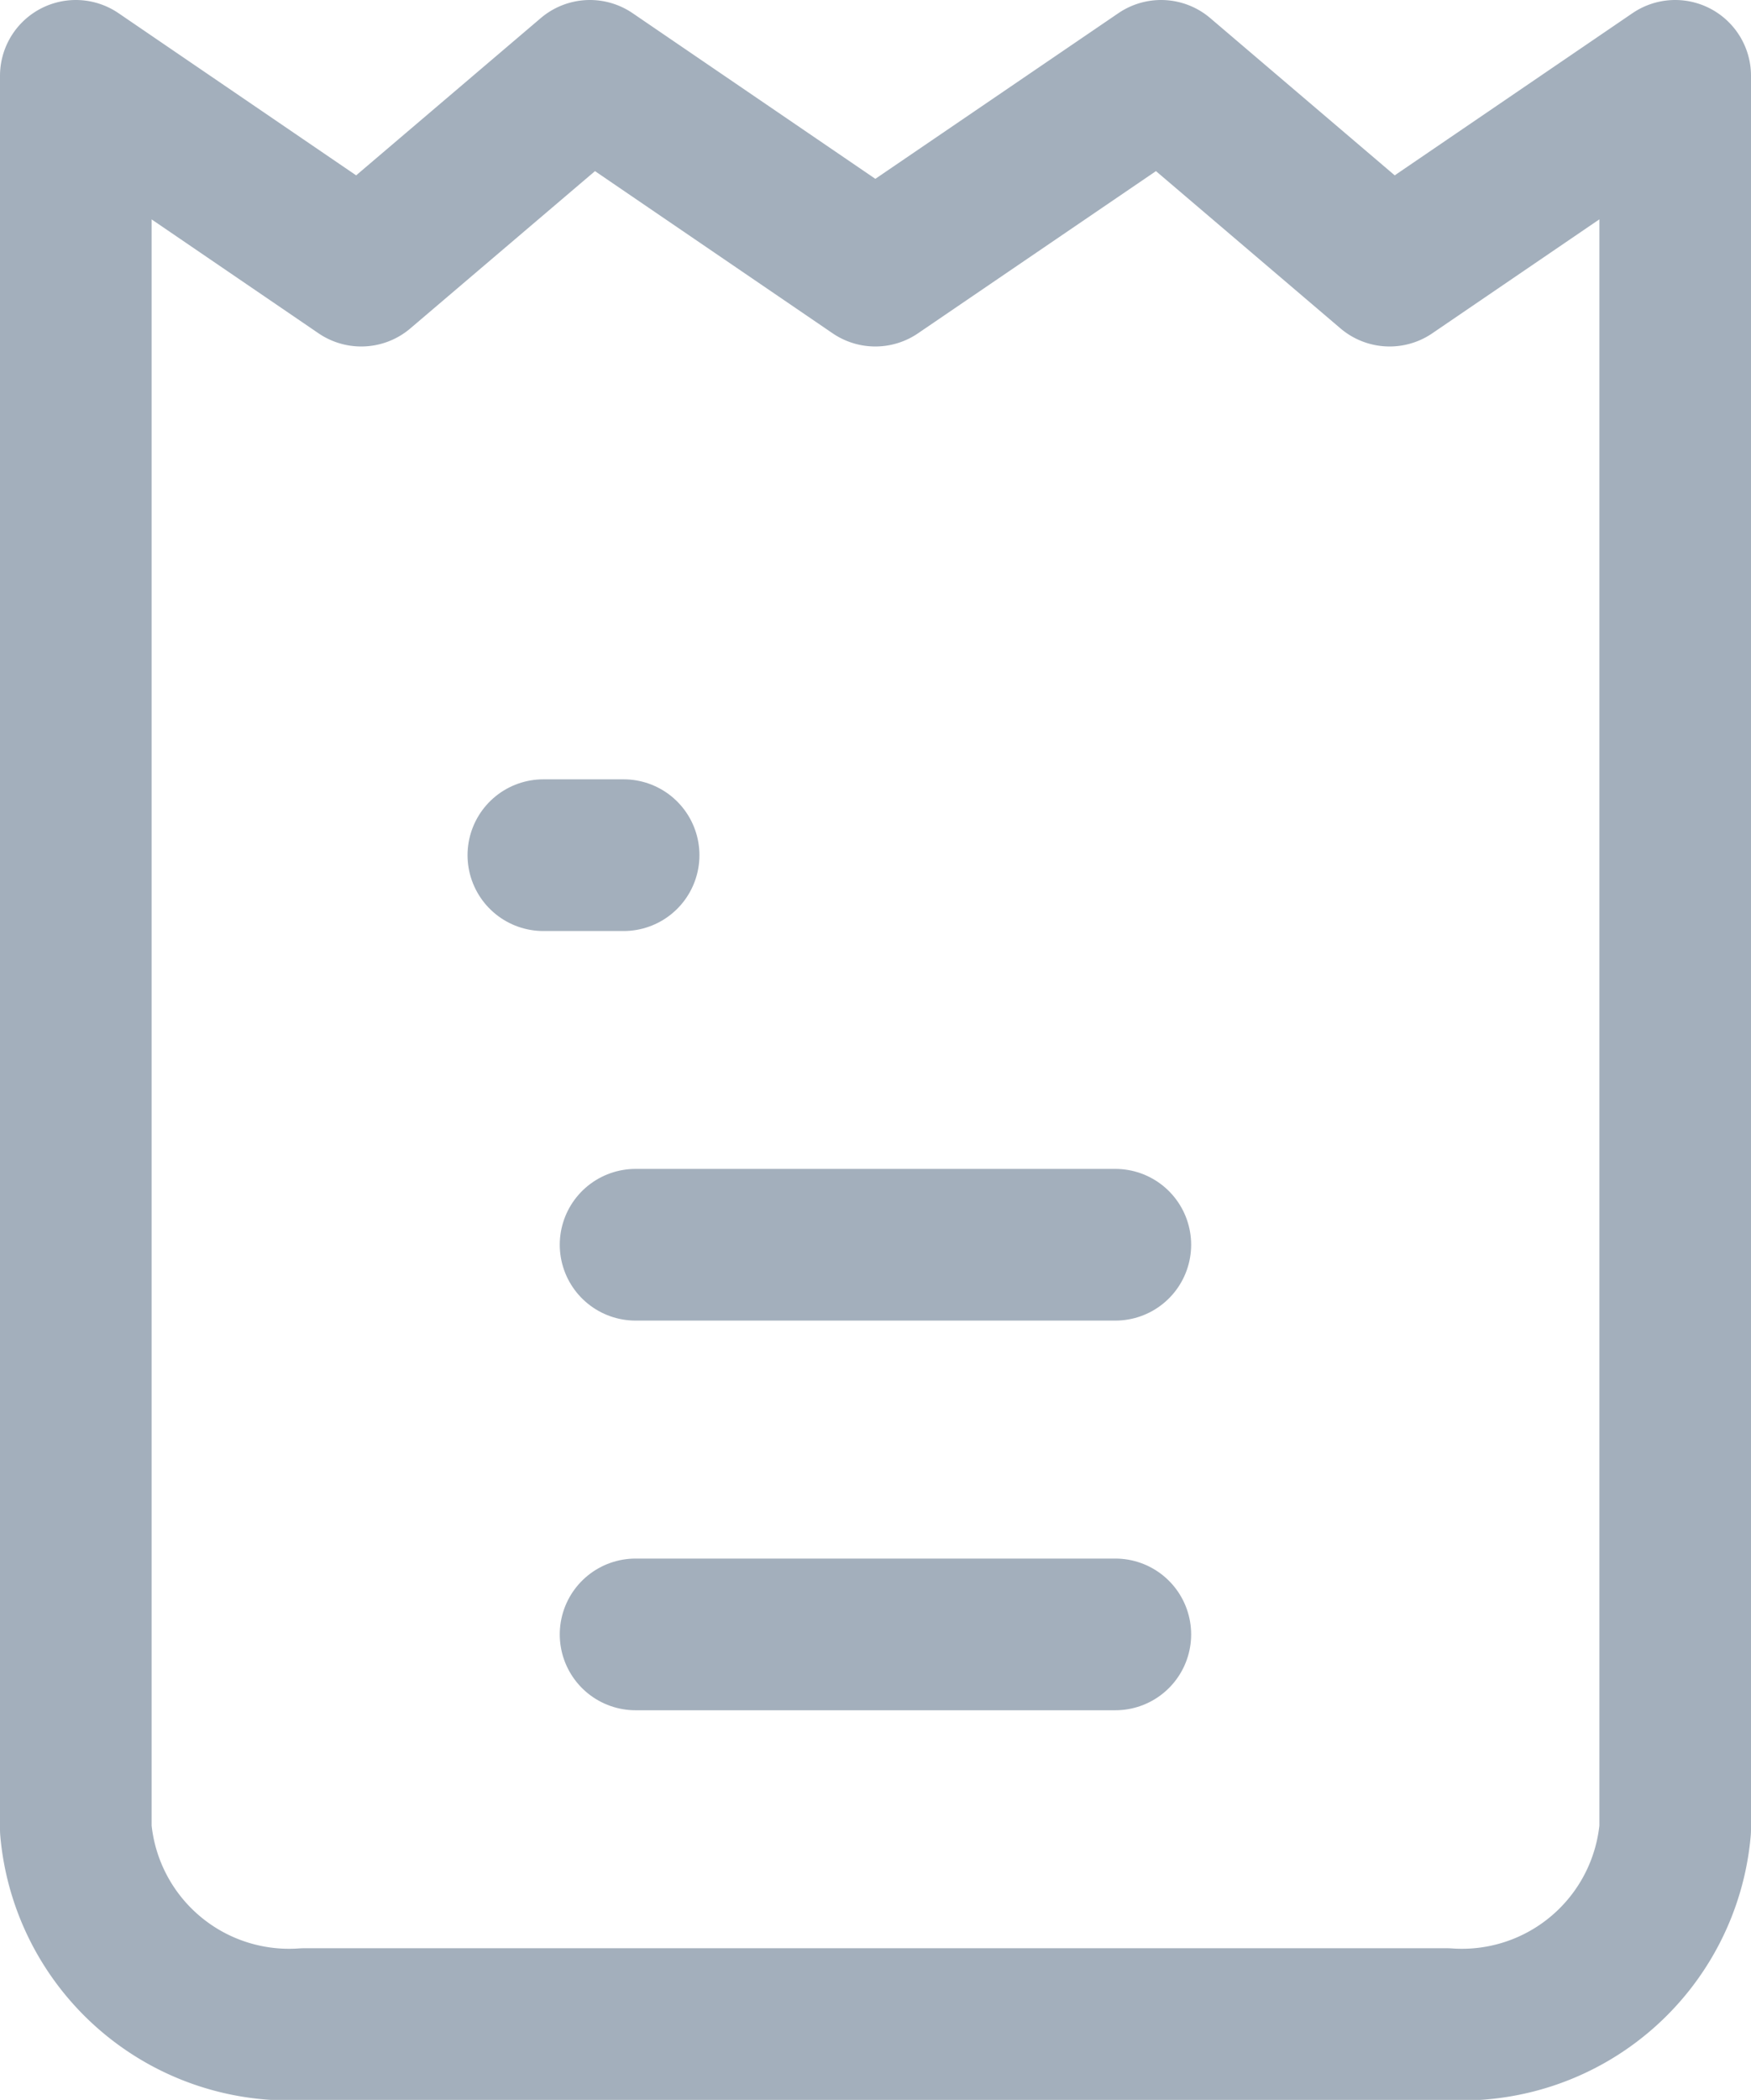 <svg xmlns="http://www.w3.org/2000/svg" width="19.632" height="23.534" viewBox="0 0 19.632 23.534">
  <g id="Invoicing_Icon" data-name="Invoicing  Icon" transform="translate(0.85 0.85)">
    <path id="Path_629" data-name="Path 629" d="M20.37,23.834H7.562A2.4,2.4,0,0,1,5,21.651V2L8.2,4.183,10.764,2l3.2,2.183L17.168,2,19.73,4.183,22.932,2V21.651A2.4,2.4,0,0,1,20.37,23.834Z" transform="translate(-5 -2)" fill="none" stroke="#a3afbc" stroke-linecap="round" stroke-linejoin="round" stroke-width="1.7"/>
    <path id="Path_630" data-name="Path 630" d="M9,6h5.379" transform="translate(-2.724 11.467)" fill="none" stroke="#a3afbc" stroke-linecap="round" stroke-linejoin="round" stroke-width="1.7"/>
    <path id="Path_631" data-name="Path 631" d="M9,10h5.379" transform="translate(-2.724 3.1)" fill="none" stroke="#a3afbc" stroke-linecap="round" stroke-linejoin="round" stroke-width="1.7"/>
    <path id="Path_632" data-name="Path 632" d="M9,14h.9" transform="translate(-3.758 -5.266)" fill="none" stroke="#a3afbc" stroke-linecap="round" stroke-linejoin="round" stroke-width="1.7"/>
  </g>
</svg>
